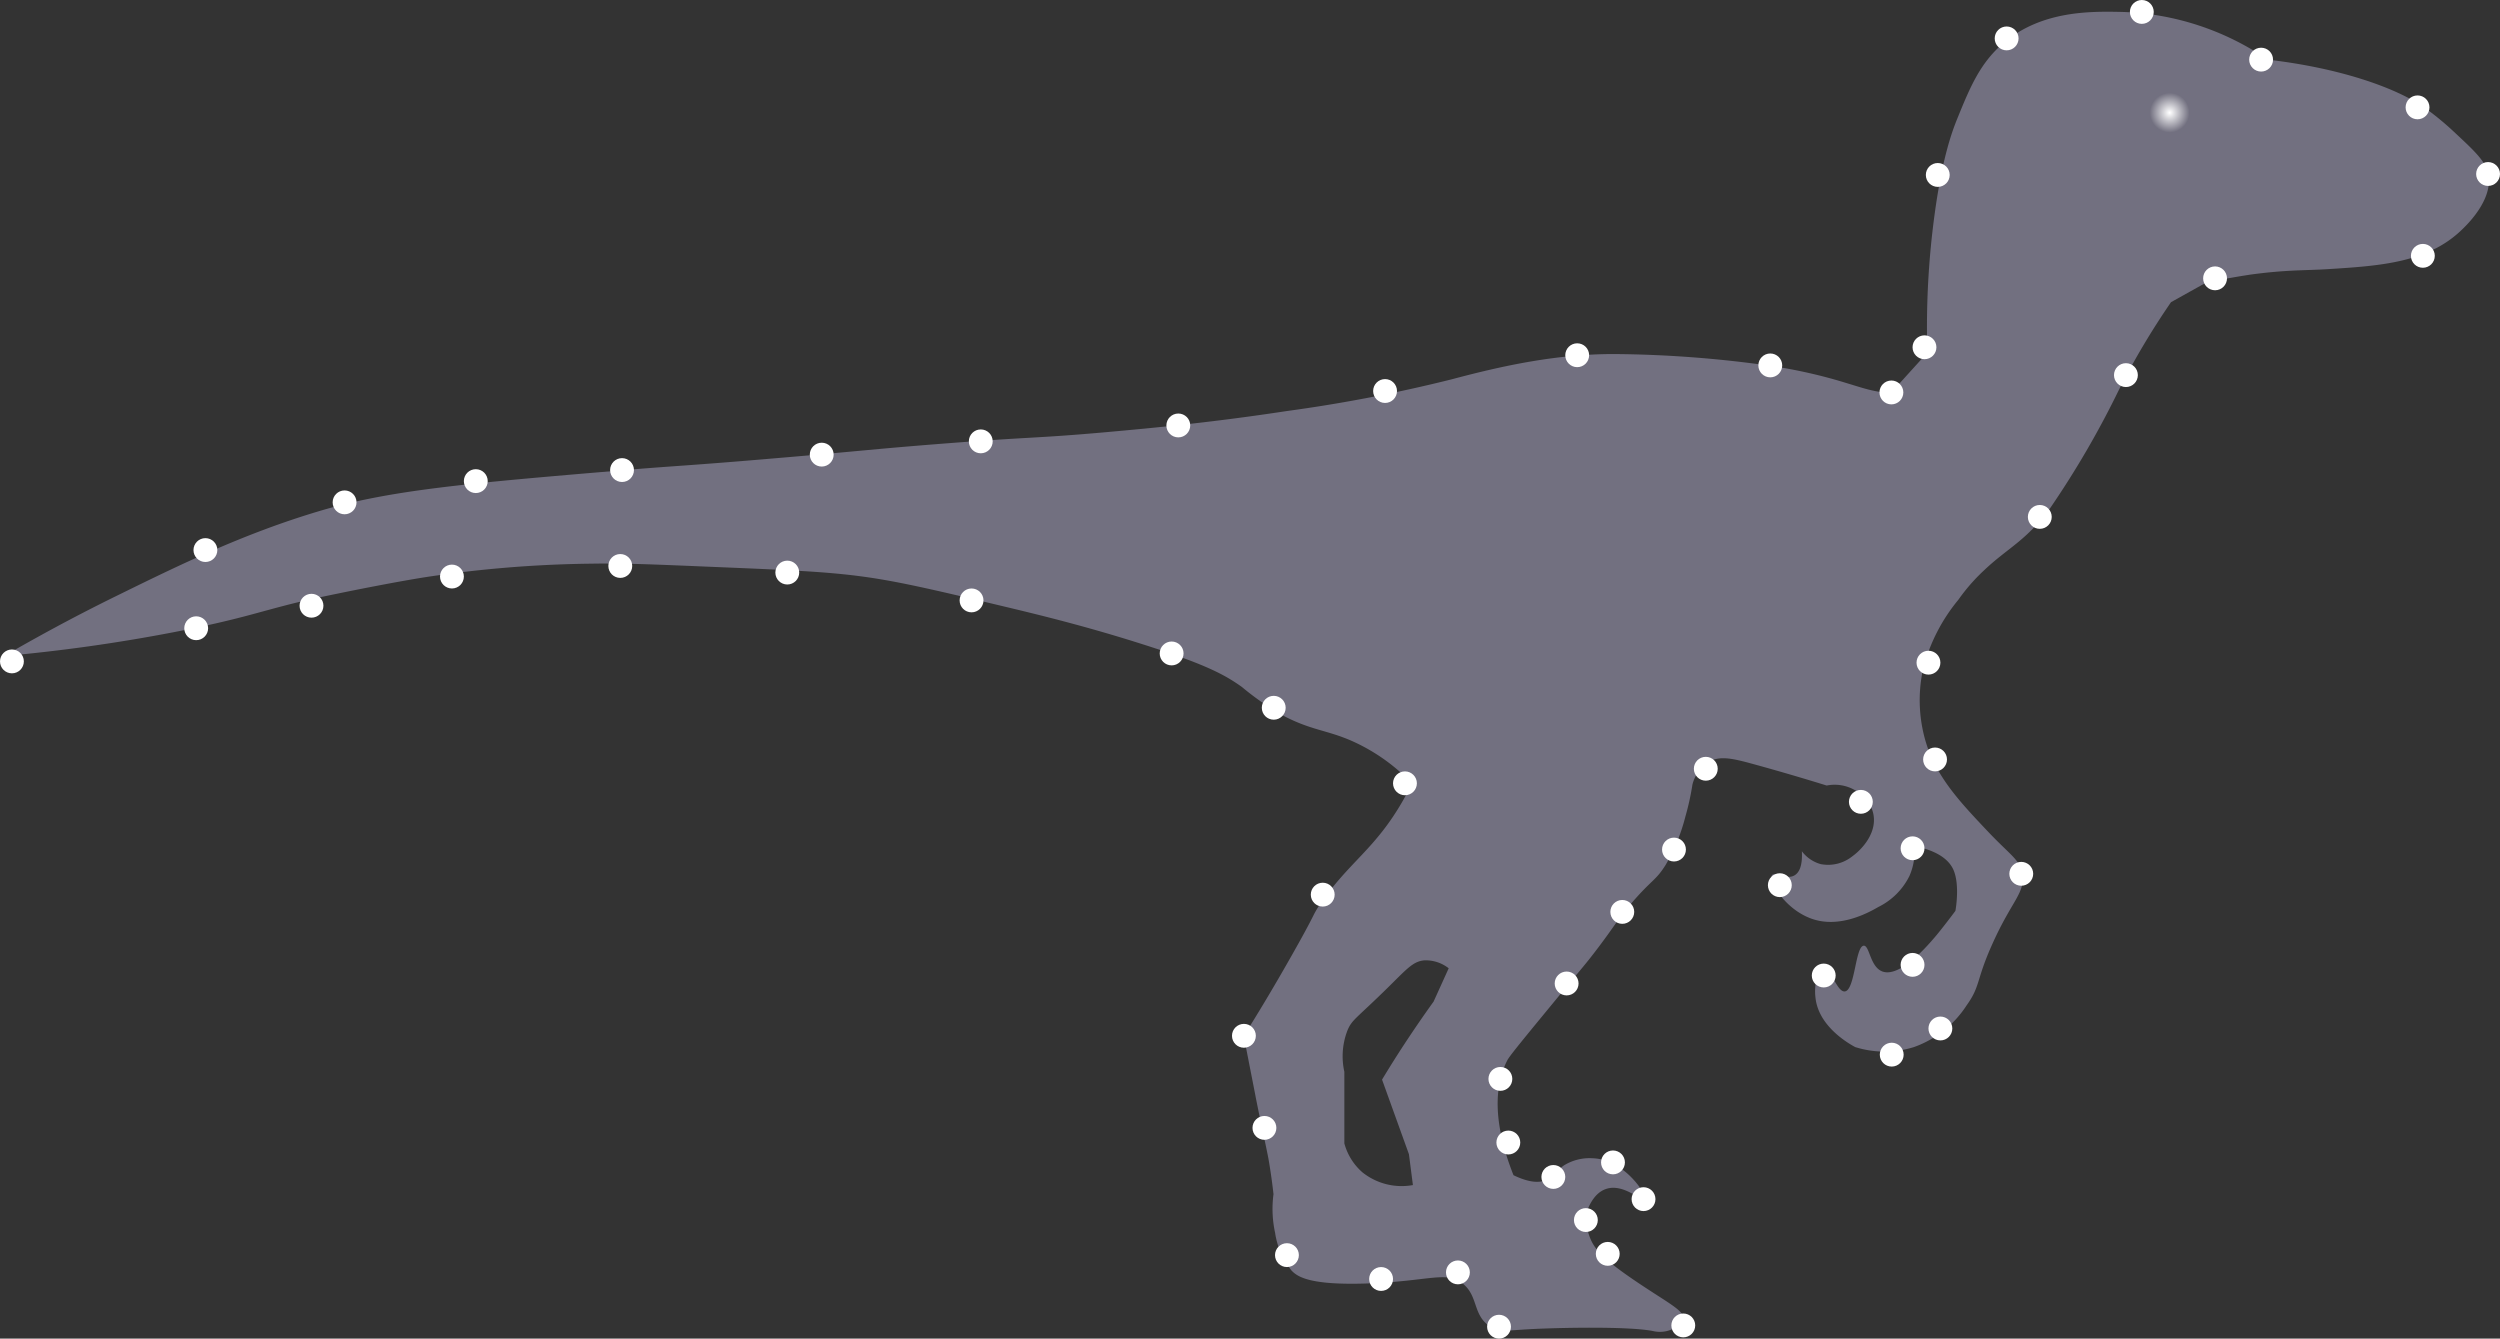 <svg xmlns="http://www.w3.org/2000/svg" xmlns:xlink="http://www.w3.org/1999/xlink" viewBox="0 0 314.37 168.33"><rect x="0" y="0" width="314.37" height="168.33" fill="#333333" stroke="none"/><defs><style>.cls-1{fill:#d9d4fd;opacity:0.38;}.cls-2{fill:#fff;}.cls-3{fill:url(#radial-gradient);}</style><radialGradient id="radial-gradient" cx="272.83" cy="14.17" r="2.5" gradientUnits="userSpaceOnUse"><stop offset="0.01" stop-color="#fff"/><stop offset="1" stop-color="#fff" stop-opacity="0"/></radialGradient></defs><title>Asset 1</title><g id="Layer_2" data-name="Layer 2"><g id="Layer_2-2" data-name="Layer 2"><path class="cls-1" d="M308.5,16.5a36.43,36.43,0,0,0-3.67-3c-3.53-2.45-10.55-4.95-19.67-6a34.22,34.22,0,0,0-18.33-6c-3.93-.08-10.17-.2-15,4-2.89,2.51-4.13,5.56-5.67,9.33-.75,1.83-1.92,5.1-2.87,12a105.42,105.42,0,0,0-.93,17.52l-4.53,5c-1.77.12-4-.7-5.41-1.11A63.69,63.69,0,0,0,222.61,46a146,146,0,0,0-19.68-1.48c-7,0-13.62,1.37-20.35,3.17a191.5,191.5,0,0,1-20.78,4c-9.06,1.38-16.14,2.07-23.1,2.69-8.87.78-8.78.51-21.19,1.49-7.91.63-9.2.84-19.6,1.72-11.6,1-13.38,1-19.68,1.55C58.74,60.78,49,61.62,40.11,64.28c-9.58,2.86-17.61,6.8-25.27,10.56C8.85,77.77,4,80.48.5,82.5a212.83,212.83,0,0,0,21.33-3c8.3-1.6,10.66-2.56,15.65-3.77,2-.48,3.4-.76,5.68-1.23.93-.19,6.11-1.24,10-1.87a149,149,0,0,1,21.25-1.75c3.91-.07,7.48.08,14.63.38,9.88.41,14.82.61,19.5,1.25s9.33,1.75,18.75,4c4.15,1,9.66,2.36,16.38,4.5,7.79,2.48,10.27,3.78,12.5,5.38a36,36,0,0,0,5,3.5c3.65,1.95,5.54,1.86,8.75,3.25a23.74,23.74,0,0,1,7.63,5.38c-.22.45-.6,1.21-1.12,2.13-3.55,6.21-6.77,7.68-10.49,13.13-1,1.53-.37.83-3.54,6.42-2.43,4.3-4.54,7.76-6,10.07l.79,4.05c.79,4,.73,3.76.84,4.29.84,4.17,1,4.66,1.47,7.07.19,1.08.43,2.61.64,4.48a14.12,14.12,0,0,0,.2,4.86,9.9,9.9,0,0,0,2.06,4.74c.75.79,2.29,1.89,9.63,1.63,7.77-.29,9.82-1.6,11.88,0s1.22,4.14,3.63,5.5c1.14.65,1.92.41,4.88.25,3.56-.19,12.49-.38,15.5.25a3.74,3.74,0,0,0,1.63,0c.82-.19,2-.77,2.13-1.5.17-.94-1.43-1.78-4.62-3.87-5.32-3.48-6.47-4.8-7.09-6.3a7.55,7.55,0,0,1-.54-3.08c.42-1.22,1.16-2.66,2.5-3.12,2.27-.8,4.69,1.75,5,1.38s-2.49-5.08-6.62-5.25a6.15,6.15,0,0,0-3.62.88c-1,.68-1.15,1.31-2,1.75s-2.1.59-4.37-.5c-3-7.57-2.06-12-.75-14.5.27-.52,2.27-2.95,6.27-7.81,3.12-3.79,3.47-4.13,4.85-5.94,2.57-3.37,2.62-3.81,4.5-6,2.6-3,3-2.77,4.25-4.75a23.5,23.5,0,0,0,2.5-6.12,32.31,32.31,0,0,0,.88-4,4.77,4.77,0,0,1,1.88-2.75c1.51-1,3.29-.51,6.1.26,3.26.9,6.23,1.78,8.9,2.61a5.1,5.1,0,0,1,5.75,3.13c.85,2.57-1.25,4.85-2.5,5.75a4.87,4.87,0,0,1-4,1,4.44,4.44,0,0,1-2.37-1.62c.06,1.14-.05,2.47-.87,3-1.06.69-2.53-.44-2.87,0-.49.63,1.52,4.28,5,5.5s7.07-.74,8.38-1.5a8.58,8.58,0,0,0,3.88-3.87,7.75,7.75,0,0,0,.63-3.79c3.24.68,4.4,1.93,4.87,2.91.91,1.93.29,5.25.29,5.25s-1.61,2.16-2.54,3.25-4.4,5.16-6.62,4.38c-1.58-.56-1.63-3.3-2.37-3.25-1.06.07-1.09,5.59-2.37,5.75-1,.12-1.75-3-2.7-2.84-.72.11-1.2,2-1,3.59.35,3.56,4,5.71,5,6.25a12.33,12.33,0,0,0,7.38,0,13.13,13.13,0,0,0,6.63-5.25c1.77-2.47,1.16-3.12,3.25-7.75,2.47-5.5,4.12-6.36,3.75-8.75-.29-1.84-1.42-2.28-4.4-5.44-3.29-3.48-6.12-6.48-7.55-10.6a18.38,18.38,0,0,1-.53-9.74,22.33,22.33,0,0,1,4.44-8.72,23.61,23.61,0,0,1,3.23-3.7c3-2.85,5.2-3.63,8.27-7.76A116.27,116.27,0,0,0,266.46,49,96.5,96.5,0,0,1,273,38l4.41-2.46c1.27-.27,3.18-.64,5.52-1,4.58-.63,6.9-.51,9.87-.7,6.33-.4,12.3-.78,16.57-4.76.71-.66,4.21-3.93,3.52-7.24C312.52,20.23,311.18,19,308.5,16.5ZM169.42,129.63c.57-1.43,1.08-1.48,5.19-5.53,2.38-2.35,3.14-3.25,4.56-3.34a4.68,4.68,0,0,1,3,1l-1.9,4.19q-1.85,2.57-3.73,5.43-1.45,2.22-2.75,4.38l3.38,9.38.5,3.88a7.9,7.9,0,0,1-6.37-1.62,7.37,7.37,0,0,1-2.25-3.62v-9A9,9,0,0,1,169.42,129.63Z"/></g><g id="Layer_4" data-name="Layer 4"><circle class="cls-2" cx="78.22" cy="59.11" r="1.5"/><circle class="cls-2" cx="103.33" cy="57.17" r="1.5"/><circle class="cls-2" cx="123.33" cy="55.5" r="1.5"/><circle class="cls-2" cx="148.17" cy="53.5" r="1.5"/><circle class="cls-2" cx="174.17" cy="49.17" r="1.5"/><circle class="cls-2" cx="198.33" cy="44.67" r="1.5"/><circle class="cls-2" cx="222.61" cy="45.95" r="1.5"/><circle class="cls-2" cx="59.83" cy="60.5" r="1.5"/><circle class="cls-2" cx="43.33" cy="63.17" r="1.5"/><circle class="cls-2" cx="25.83" cy="69.17" r="1.5"/><circle class="cls-2" cx="1.5" cy="83.17" r="1.5"/><circle class="cls-2" cx="24.67" cy="79" r="1.5"/><circle class="cls-2" cx="39.17" cy="76.17" r="1.5"/><circle class="cls-2" cx="56.83" cy="72.5" r="1.5"/><circle class="cls-2" cx="78" cy="71.17" r="1.5"/><circle class="cls-2" cx="99" cy="72" r="1.5"/><circle class="cls-2" cx="122.17" cy="75.5" r="1.5"/><circle class="cls-2" cx="147.33" cy="82.17" r="1.5"/><circle class="cls-2" cx="160.17" cy="89" r="1.5"/><circle class="cls-2" cx="176.67" cy="98.5" r="1.5"/><circle class="cls-2" cx="166.33" cy="112.5" r="1.5"/><circle class="cls-2" cx="161.83" cy="157.83" r="1.5"/><circle class="cls-2" cx="173.67" cy="160.83" r="1.5"/><circle class="cls-2" cx="183.33" cy="160" r="1.5"/><circle class="cls-2" cx="188.5" cy="166.83" r="1.5"/><circle class="cls-2" cx="211.67" cy="166.67" r="1.5"/><circle class="cls-2" cx="199.42" cy="153.42" r="1.5"/><circle class="cls-2" cx="206.67" cy="150.79" r="1.5"/><circle class="cls-2" cx="202.83" cy="146.17" r="1.5"/><circle class="cls-2" cx="195.33" cy="148" r="1.5"/><circle class="cls-2" cx="189.67" cy="143.67" r="1.5"/><circle class="cls-2" cx="188.67" cy="135.67" r="1.5"/><circle class="cls-2" cx="197" cy="123.67" r="1.5"/><circle class="cls-2" cx="204" cy="114.67" r="1.5"/><circle class="cls-2" cx="210.5" cy="106.83" r="1.5"/><circle class="cls-2" cx="214.5" cy="96.67" r="1.5"/><circle class="cls-2" cx="234" cy="100.83" r="1.5"/><circle class="cls-2" cx="243.33" cy="95.5" r="1.5"/><circle class="cls-2" cx="223.81" cy="111.31" r="1.5"/><circle class="cls-2" cx="254.17" cy="109.88" r="1.5"/><circle class="cls-2" cx="256.5" cy="65" r="1.5"/><circle class="cls-2" cx="267.33" cy="47.17" r="1.5"/><circle class="cls-2" cx="278.54" cy="35" r="1.5"/><circle class="cls-2" cx="304.67" cy="32.17" r="1.5"/><circle class="cls-2" cx="312.87" cy="21.88" r="1.5"/><circle class="cls-2" cx="304" cy="13.5" r="1.5"/><circle class="cls-2" cx="284.33" cy="7.5" r="1.5"/><circle class="cls-2" cx="269.33" cy="1.5" r="1.5"/><circle class="cls-2" cx="252.33" cy="4.83" r="1.5"/><circle class="cls-2" cx="243.67" cy="22" r="1.5"/><circle class="cls-2" cx="242" cy="43.67" r="1.5"/><circle class="cls-2" cx="237.84" cy="49.35" r="1.5"/><circle class="cls-2" cx="240.5" cy="106.67" r="1.5"/><circle class="cls-2" cx="242.5" cy="83.33" r="1.5"/><circle class="cls-2" cx="244" cy="129.33" r="1.5"/><circle class="cls-2" cx="240.5" cy="121.33" r="1.5"/><circle class="cls-2" cx="229.33" cy="122.67" r="1.5"/><circle class="cls-2" cx="237.88" cy="132.62" r="1.5"/><circle class="cls-2" cx="202.17" cy="157.67" r="1.5"/><circle class="cls-2" cx="159" cy="141.83" r="1.5"/><circle class="cls-2" cx="156.42" cy="130.25" r="1.5"/><circle class="cls-3" cx="272.83" cy="14.17" r="2.5"/></g></g></svg>